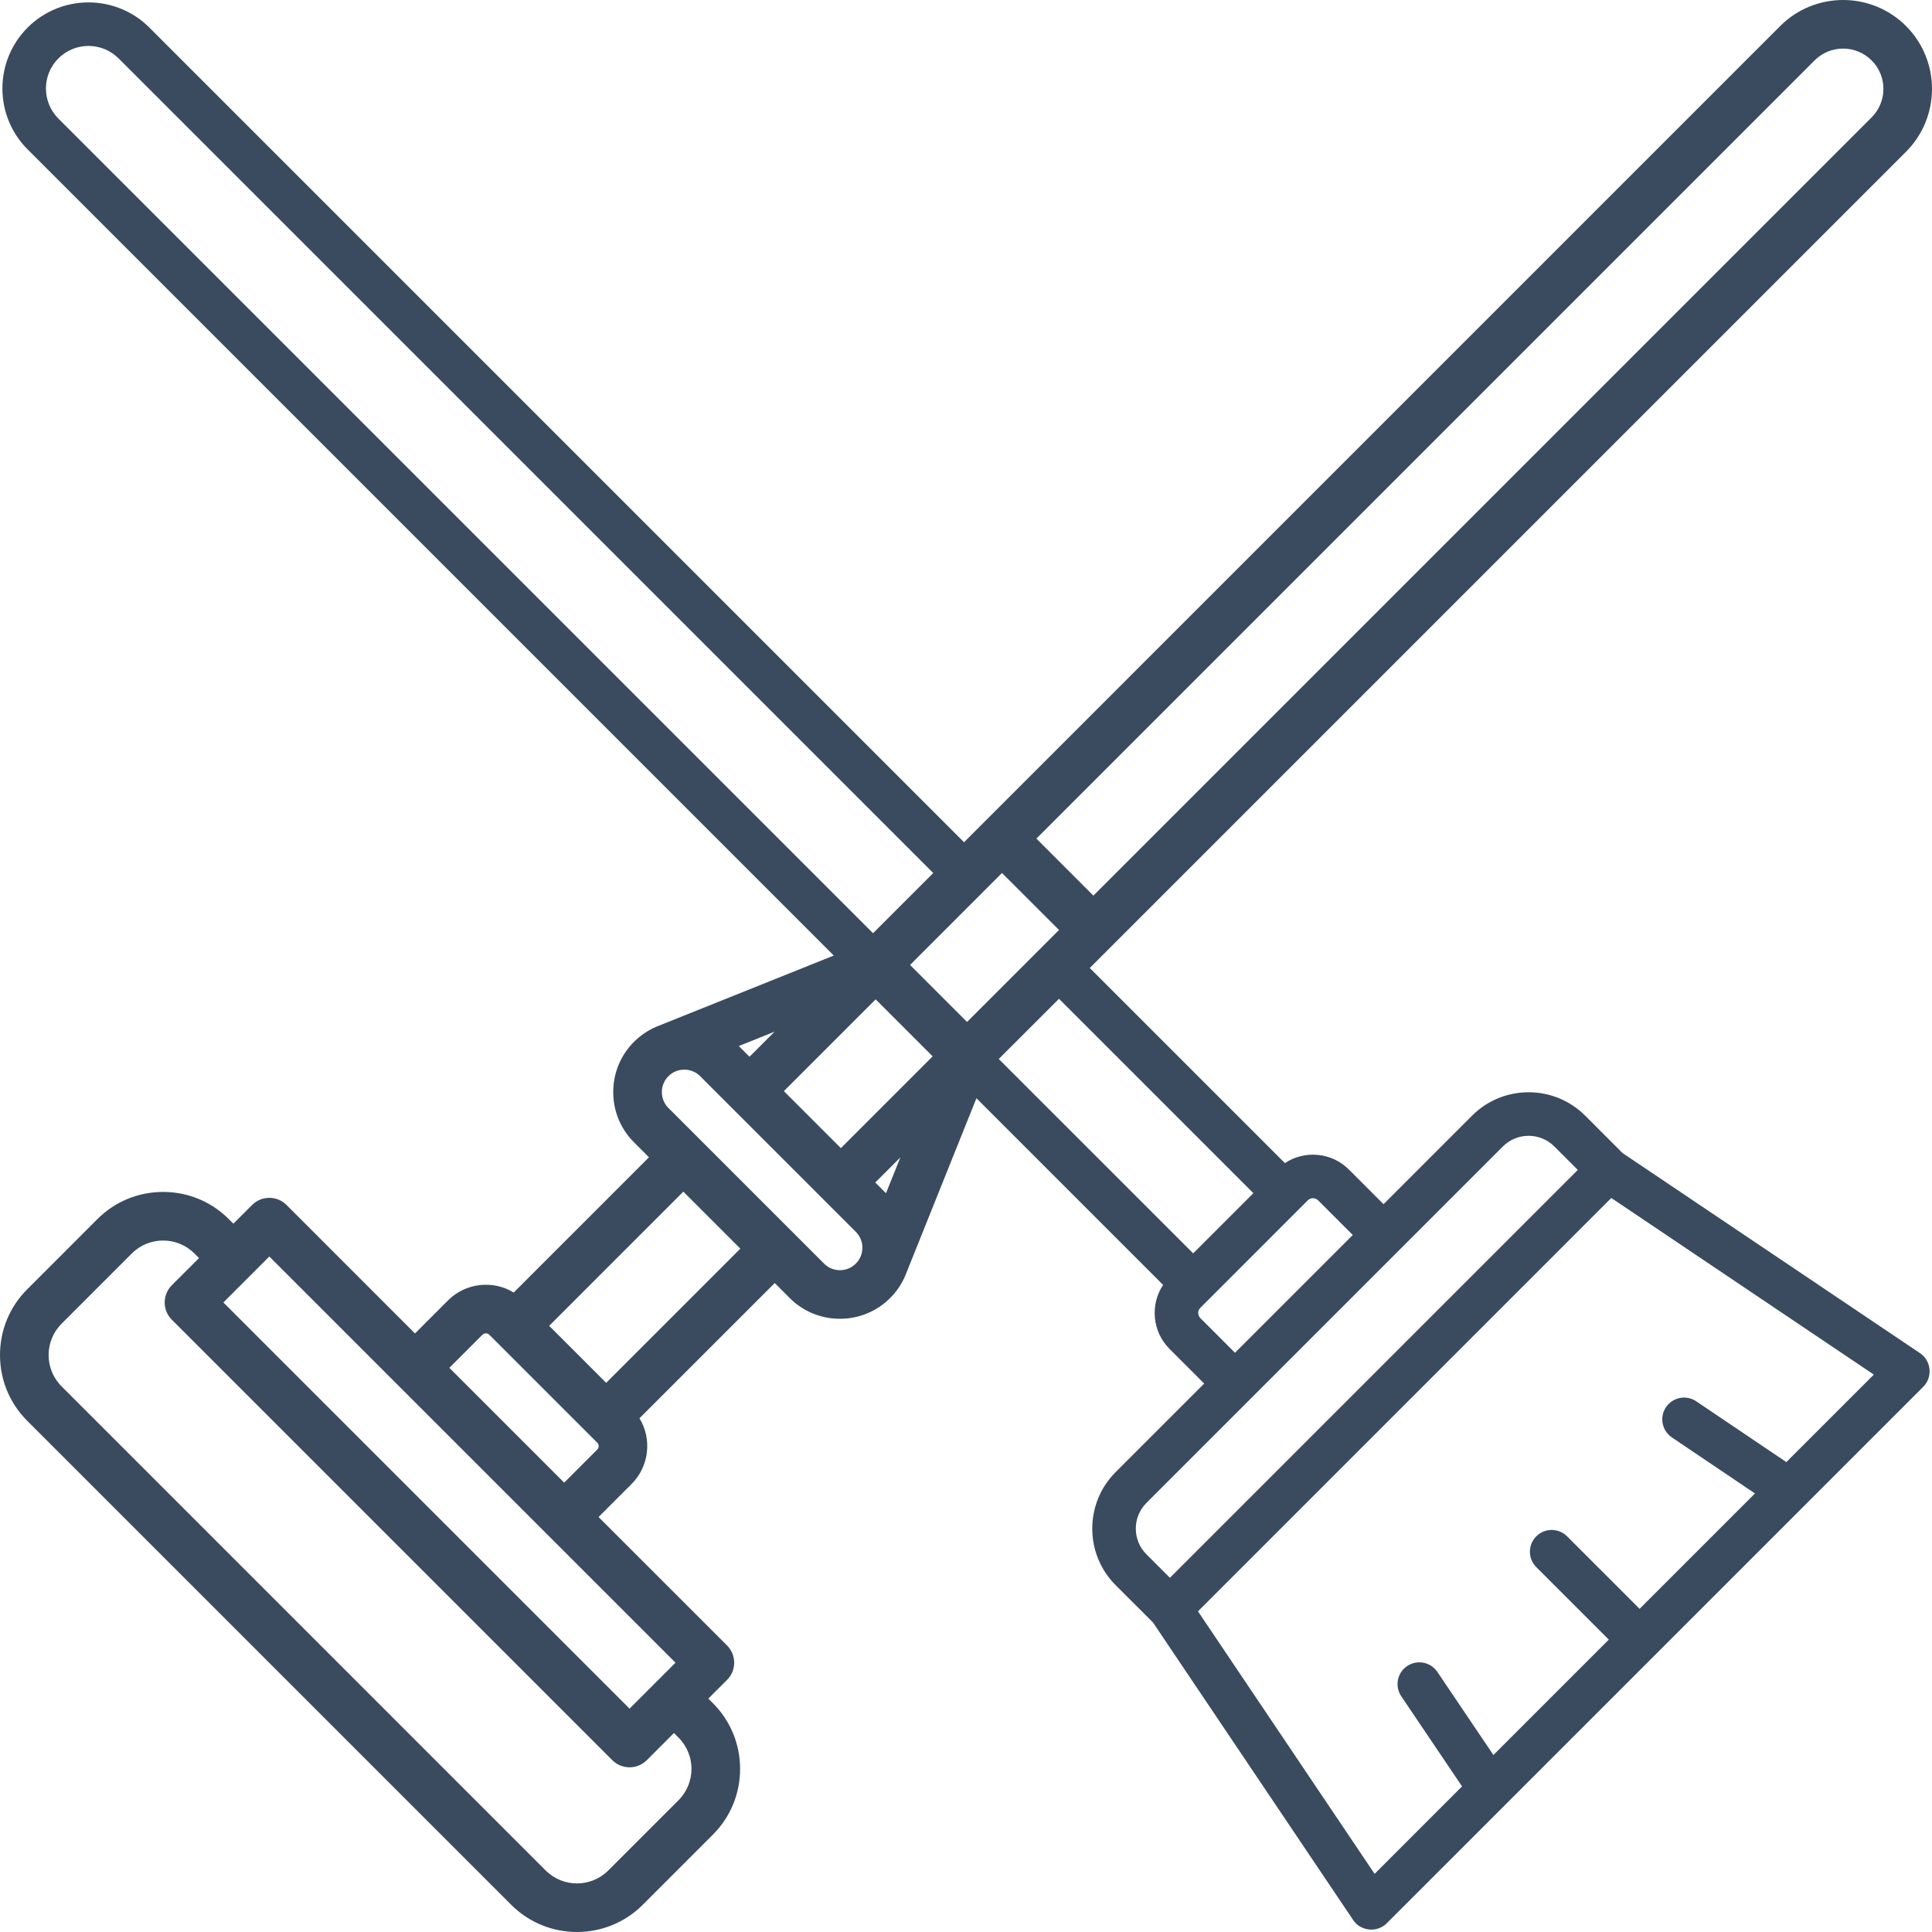 <?xml version="1.0" encoding="UTF-8"?>
<svg width="100px" height="100px" viewBox="0 0 100 100" version="1.1" xmlns="http://www.w3.org/2000/svg" xmlns:xlink="http://www.w3.org/1999/xlink">
    <title>icon / furniture / long-cleaning-tools</title>
    <g id="icon-/-furniture-/-long-cleaning-tools" stroke="none" stroke-width="1" fill="none" fill-rule="evenodd">
        <path d="M92.461,75.677 L87.797,72.531 C87.281,72.183 86.581,72.32 86.232,72.835 C85.884,73.351 86.021,74.052 86.536,74.4 L90.837,77.301 L84.865,83.273 L81.112,79.52 C80.672,79.079 79.958,79.079 79.518,79.52 C79.078,79.96 79.077,80.674 79.518,81.114 L83.271,84.866 L77.299,90.839 L74.398,86.538 C74.05,86.023 73.349,85.886 72.833,86.235 C72.317,86.583 72.181,87.283 72.529,87.799 L75.675,92.463 L71.149,96.99 L62.007,83.402 L83.401,62.007 L96.989,71.149 L92.461,75.677 Z M59.339,80.451 C58.606,79.718 58.606,78.525 59.339,77.791 L77.791,59.339 C78.524,58.606 79.718,58.606 80.451,59.339 L81.666,60.554 L60.554,81.666 L59.339,80.451 Z M62.13,68.226 C61.982,68.078 61.982,67.839 62.13,67.692 L67.692,62.129 C67.839,61.983 68.078,61.983 68.226,62.129 L70.019,63.923 L63.923,70.019 L62.13,68.226 Z M51.696,54.813 L54.814,51.697 L64.875,61.758 L61.759,64.874 L51.696,54.813 Z M3.023,3.023 C3.882,2.163 5.279,2.163 6.139,3.023 L48.304,45.187 L45.188,48.303 L3.023,6.139 C2.163,5.28 2.163,3.881 3.023,3.023 L3.023,3.023 Z M46.602,59.909 L45.858,61.761 L45.304,61.207 L46.602,59.909 Z M11.562,67.415 L13.94,65.037 L34.964,86.061 L32.586,88.439 L11.562,67.415 Z M8.892,66.525 C8.401,67.016 8.401,67.814 8.892,68.306 L31.695,91.109 C32.187,91.598 32.983,91.598 33.476,91.109 L34.884,89.7 L35.119,89.937 C36.015,90.831 36.015,92.285 35.119,93.18 L31.485,96.814 C30.593,97.709 29.138,97.71 28.243,96.814 L3.188,71.758 C2.292,70.864 2.292,69.409 3.188,68.515 L6.821,64.881 C7.252,64.448 7.829,64.21 8.442,64.21 C9.056,64.21 9.631,64.448 10.064,64.881 L10.301,65.117 L8.892,66.525 Z M38.32,64.631 L31.376,71.575 L28.425,68.625 L35.369,61.68 L38.32,64.631 Z M24.934,69.122 L24.972,69.087 C25.07,68.988 25.231,68.989 25.327,69.087 L30.913,74.673 C30.961,74.72 30.987,74.783 30.987,74.852 C30.987,74.919 30.961,74.982 30.913,75.029 L29.202,76.741 L23.259,70.798 L24.934,69.122 Z M42.653,65.404 L34.597,57.348 C34.144,56.895 34.144,56.157 34.597,55.704 C34.815,55.485 35.107,55.365 35.418,55.365 C35.731,55.365 36.023,55.485 36.24,55.704 L44.297,63.76 C44.751,64.213 44.751,64.95 44.297,65.404 C43.846,65.857 43.107,65.859 42.653,65.404 L42.653,65.404 Z M48.274,54.676 L43.524,59.427 L40.573,56.477 L45.324,51.726 L48.274,54.676 Z M38.239,54.143 L40.091,53.4 L38.794,54.697 L38.239,54.143 Z M53.644,43.406 L93.924,3.126 C94.736,2.312 96.062,2.312 96.874,3.126 C97.689,3.94 97.689,5.263 96.874,6.076 L56.594,46.357 L53.644,43.406 Z M50.055,52.897 L47.104,49.946 L51.863,45.186 L54.815,48.136 L50.055,52.897 Z M83.981,59.68 L82.046,57.744 C80.433,56.132 77.809,56.132 76.196,57.744 L71.612,62.328 L69.819,60.535 C68.92,59.636 67.527,59.526 66.506,60.201 L56.407,50.103 L98.655,7.856 C100.448,6.062 100.448,3.141 98.655,1.347 L98.654,1.346 C96.859,-0.449 93.939,-0.449 92.144,1.346 L49.898,43.593 L7.732,1.428 C5.995,-0.31 3.166,-0.31 1.429,1.428 C-0.31,3.166 -0.31,5.994 1.429,7.733 L43.155,49.459 C39.852,50.784 33.992,53.134 33.981,53.139 C33.545,53.324 33.153,53.588 32.816,53.923 C32.123,54.618 31.741,55.541 31.741,56.526 C31.741,57.51 32.123,58.434 32.816,59.128 L33.59,59.901 L26.59,66.901 C25.506,66.241 24.094,66.404 23.191,67.306 L21.48,69.019 L14.829,62.367 C14.338,61.879 13.54,61.877 13.05,62.367 L12.08,63.337 L11.844,63.102 C10.937,62.194 9.729,61.694 8.441,61.694 C7.155,61.694 5.947,62.194 5.04,63.101 L1.407,66.735 C0.5,67.641 0,68.849 0,70.136 C0,71.423 0.5,72.63 1.406,73.537 L26.463,98.594 C27.401,99.532 28.633,100 29.865,100 C31.097,100 32.328,99.532 33.267,98.594 L36.9,94.96 C37.807,94.053 38.307,92.845 38.307,91.558 C38.307,90.272 37.807,89.064 36.9,88.157 L36.663,87.92 L37.632,86.951 C37.87,86.714 38.001,86.398 38.001,86.062 C38.001,85.726 37.87,85.409 37.633,85.17 L30.982,78.521 L32.693,76.81 C33.596,75.906 33.76,74.493 33.1,73.409 L40.1,66.41 L40.872,67.183 C41.566,67.878 42.49,68.26 43.475,68.26 C44.458,68.26 45.383,67.878 46.077,67.183 C46.412,66.847 46.677,66.455 46.857,66.026 C46.859,66.023 46.868,66.002 50.54,56.845 L60.201,66.506 C59.525,67.528 59.637,68.921 60.535,69.82 L62.328,71.613 L57.744,76.197 C56.132,77.81 56.132,80.433 57.744,82.046 L59.68,83.981 L70.042,99.384 C70.433,99.964 71.281,100.045 71.774,99.552 L99.552,71.775 C100.045,71.281 99.964,70.433 99.384,70.042 L83.981,59.68 Z" id="icon_long-cleaning-tools" fill="#3A4B60"></path>
    </g>
</svg>